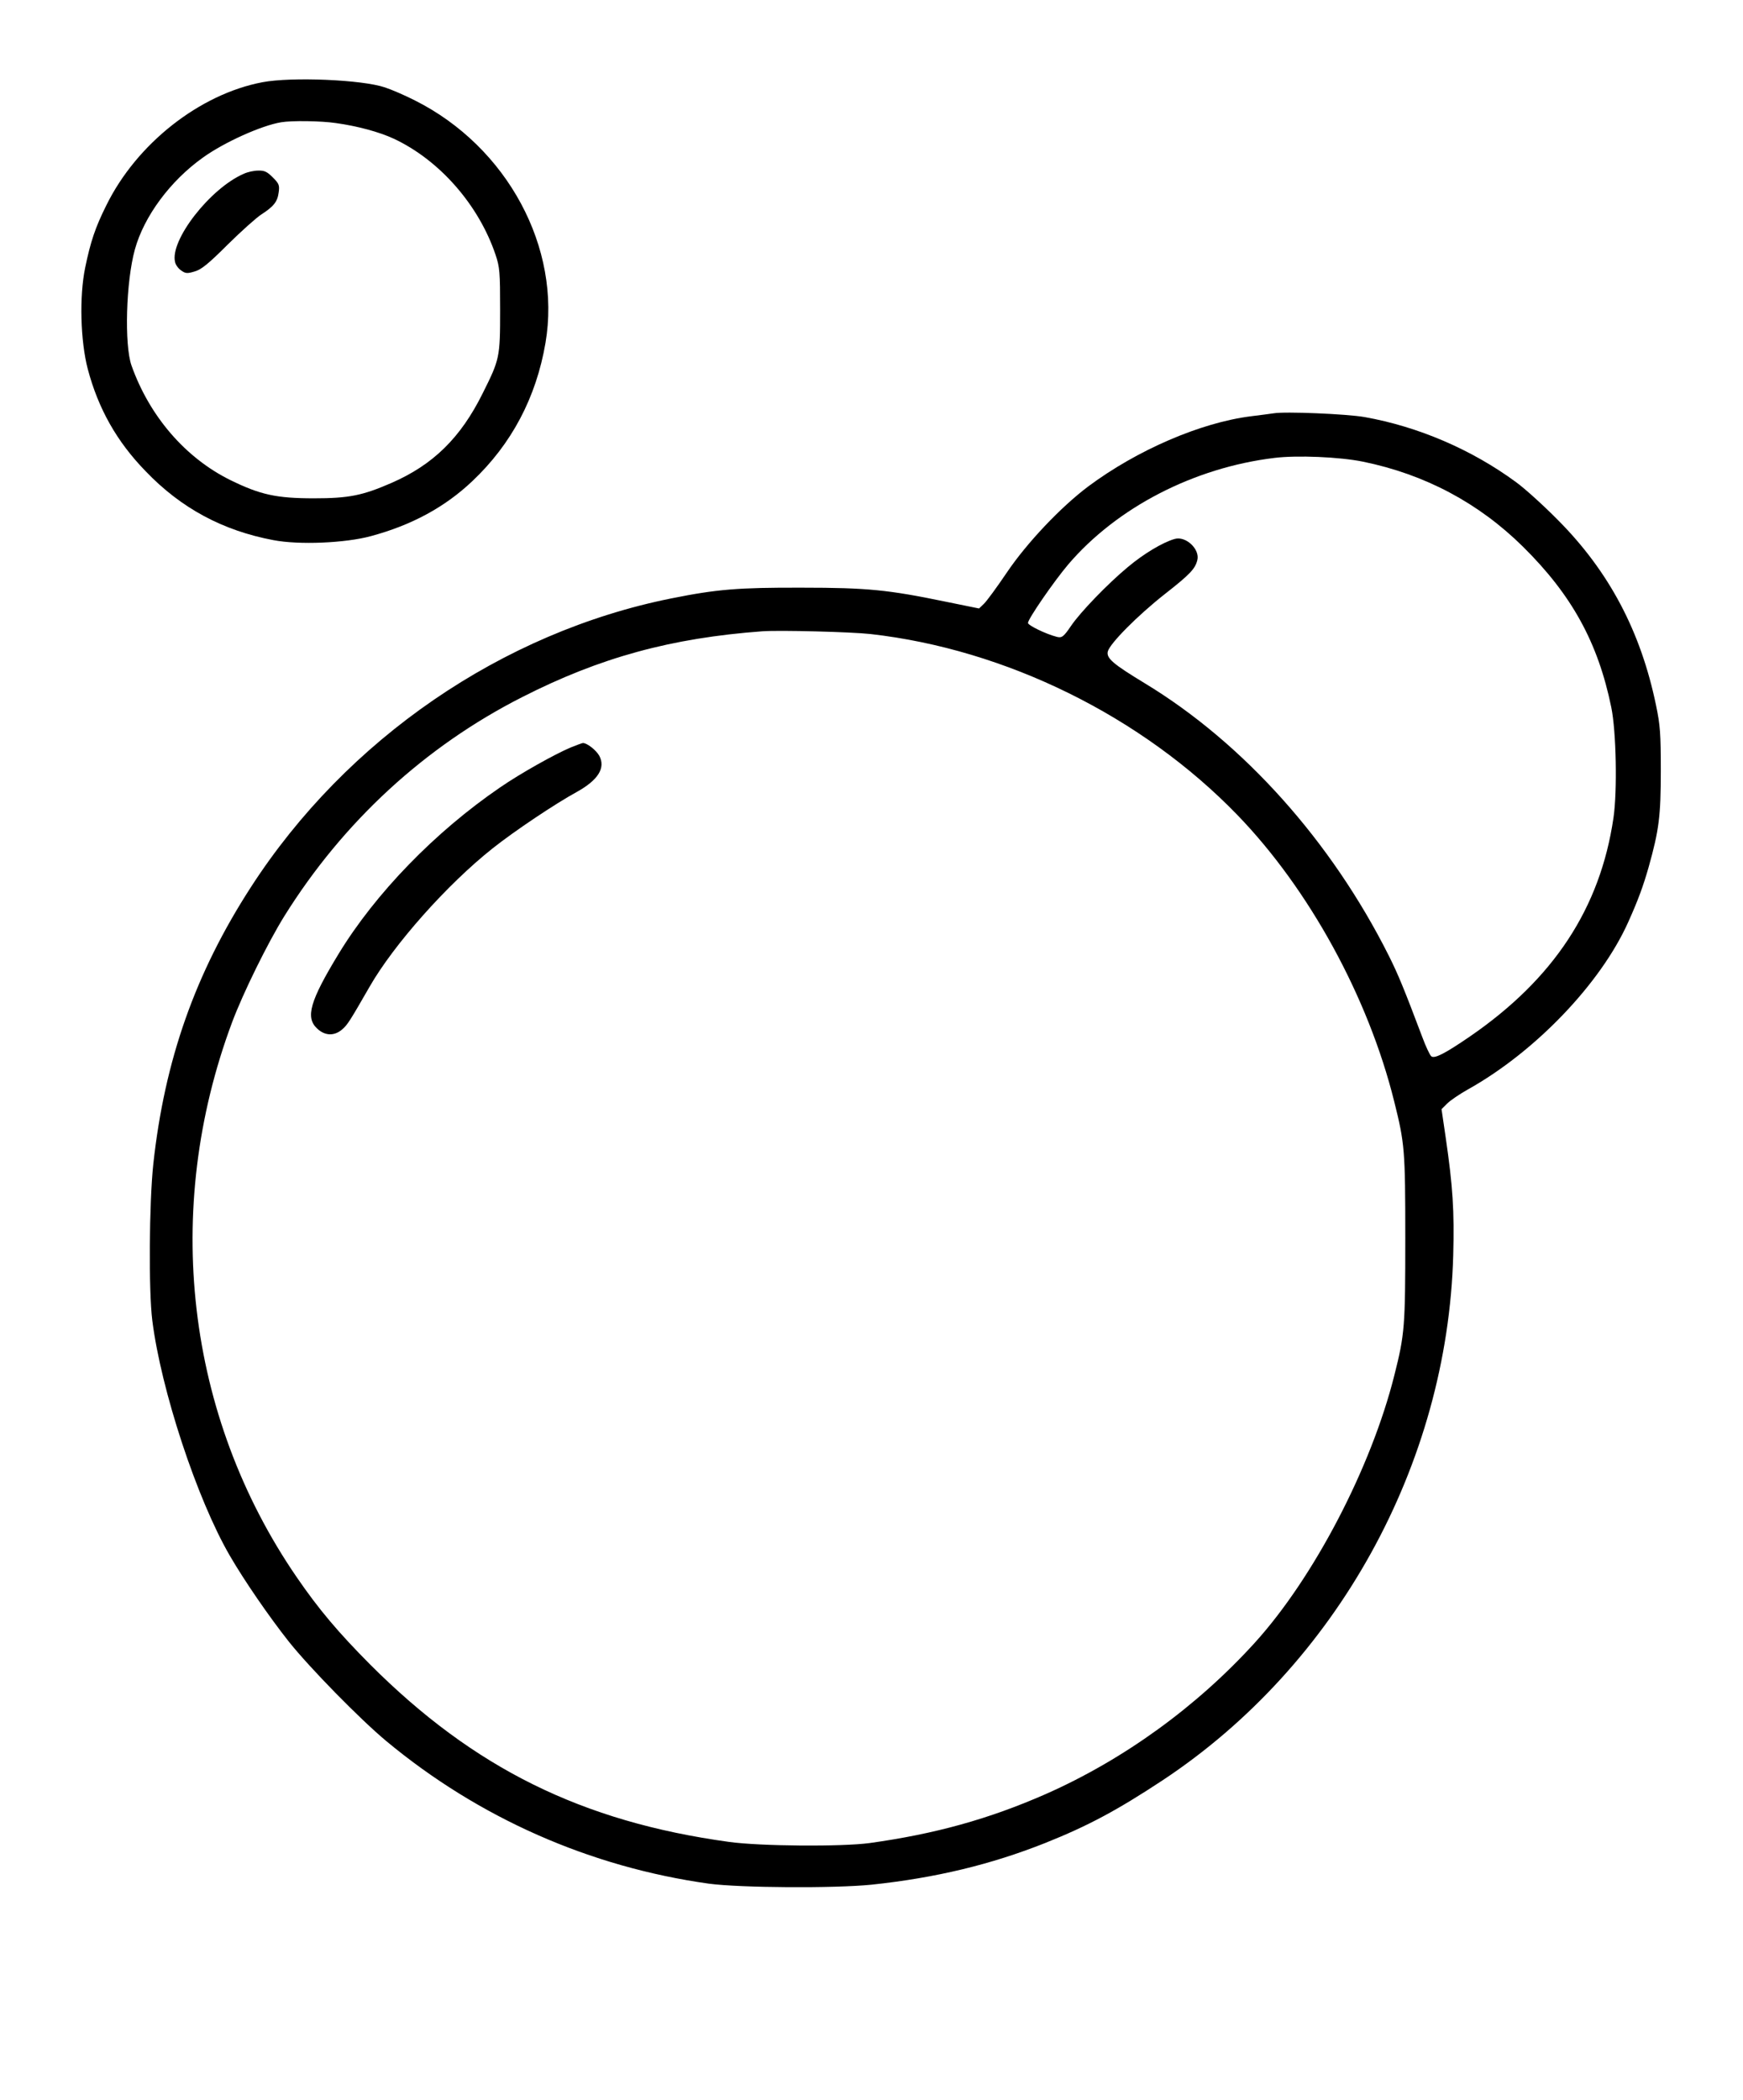 <?xml version="1.0" standalone="no"?>
<!DOCTYPE svg PUBLIC "-//W3C//DTD SVG 20010904//EN"
 "http://www.w3.org/TR/2001/REC-SVG-20010904/DTD/svg10.dtd">
<svg version="1.0" xmlns="http://www.w3.org/2000/svg"
 width="880pt" height="1060pt" viewBox="0 0 880 1060"
 preserveAspectRatio="xMidYMid meet">
<g transform="translate(0,1060) scale(0.1,-0.1)"
fill="#000000" stroke="none">
<path d="M1325 10185 c-317 -60 -635 -310 -788 -621 -56 -112 -80 -184 -107
-315 -30 -145 -24 -369 13 -511 53 -200 146 -366 292 -516 179 -187 390 -300
645 -348 129 -25 363 -15 492 20 205 55 374 146 513 278 198 187 322 422 369
697 82 480 -193 990 -659 1224 -49 25 -118 55 -152 66 -115 39 -471 54 -618
26z m370 -206 c109 -15 220 -45 293 -79 231 -108 429 -334 514 -586 21 -63 23
-86 23 -279 0 -239 -2 -248 -88 -420 -111 -224 -250 -361 -462 -453 -145 -63
-214 -77 -390 -77 -190 0 -271 18 -422 92 -227 112 -408 322 -499 578 -37 105
-28 424 17 586 46 167 179 347 344 464 107 77 296 162 395 178 52 9 201 7 275
-4z"/>
<path d="M1231 9723 c-170 -73 -375 -337 -347 -446 3 -15 18 -34 32 -43 21
-15 31 -15 67 -4 33 9 70 39 167 136 69 68 145 136 170 152 62 40 81 64 87
111 5 36 2 44 -30 76 -28 28 -42 35 -73 34 -22 0 -54 -7 -73 -16z"/>
<path d="M6430 8514 c-14 -2 -65 -9 -115 -15 -253 -32 -574 -170 -822 -355
-138 -104 -308 -283 -410 -434 -50 -74 -102 -145 -116 -158 l-24 -23 -172 35
c-286 59 -391 70 -721 70 -323 1 -431 -8 -660 -54 -854 -171 -1640 -710 -2123
-1457 -281 -434 -436 -873 -493 -1398 -21 -196 -24 -641 -5 -790 44 -350 225
-900 391 -1186 73 -126 199 -309 298 -434 106 -133 360 -392 492 -502 467
-388 1028 -636 1630 -720 158 -21 633 -24 820 -5 323 34 604 102 876 210 218
87 365 166 594 317 878 581 1438 1593 1467 2650 6 223 -2 347 -38 594 l-21
143 28 28 c16 16 63 48 104 71 341 190 671 535 810 844 51 113 77 185 104 280
52 186 61 256 61 485 0 187 -3 230 -24 330 -77 373 -237 676 -496 936 -71 72
-166 158 -210 190 -224 165 -495 281 -765 329 -90 16 -404 29 -460 19z m451
-244 c313 -64 584 -208 808 -429 247 -244 379 -484 446 -811 25 -121 31 -422
11 -558 -67 -456 -302 -813 -726 -1104 -124 -85 -178 -113 -194 -99 -7 6 -28
50 -46 99 -92 244 -122 316 -168 408 -290 578 -734 1074 -1233 1376 -160 97
-194 126 -186 160 11 41 150 181 287 289 129 101 154 128 165 172 14 55 -58
123 -114 107 -60 -17 -156 -74 -238 -143 -101 -84 -238 -226 -285 -295 -38
-56 -47 -63 -73 -56 -55 14 -145 58 -145 70 0 20 131 210 203 295 246 288 635
489 1042 538 114 14 328 5 446 -19z m-2486 -870 c683 -77 1370 -415 1852 -913
362 -374 661 -919 792 -1446 53 -212 56 -245 56 -691 0 -445 -3 -484 -55 -690
-117 -467 -406 -1021 -704 -1350 -293 -323 -663 -591 -1057 -765 -287 -126
-558 -201 -889 -247 -141 -19 -553 -16 -710 6 -742 102 -1288 372 -1811 895
-161 162 -260 279 -371 441 -559 814 -680 1854 -326 2801 55 147 180 401 264
536 297 476 710 856 1201 1105 393 200 752 298 1213 332 87 6 446 -3 545 -14z"/>
<path d="M2880 6827 c-80 -34 -252 -130 -355 -201 -328 -224 -630 -535 -816
-841 -144 -237 -168 -320 -108 -376 39 -37 86 -39 126 -5 27 23 39 42 139 216
122 213 392 517 622 699 111 88 316 225 424 284 108 60 146 121 114 182 -16
29 -62 65 -83 65 -4 0 -33 -11 -63 -23z"/>
</g>
</svg>
